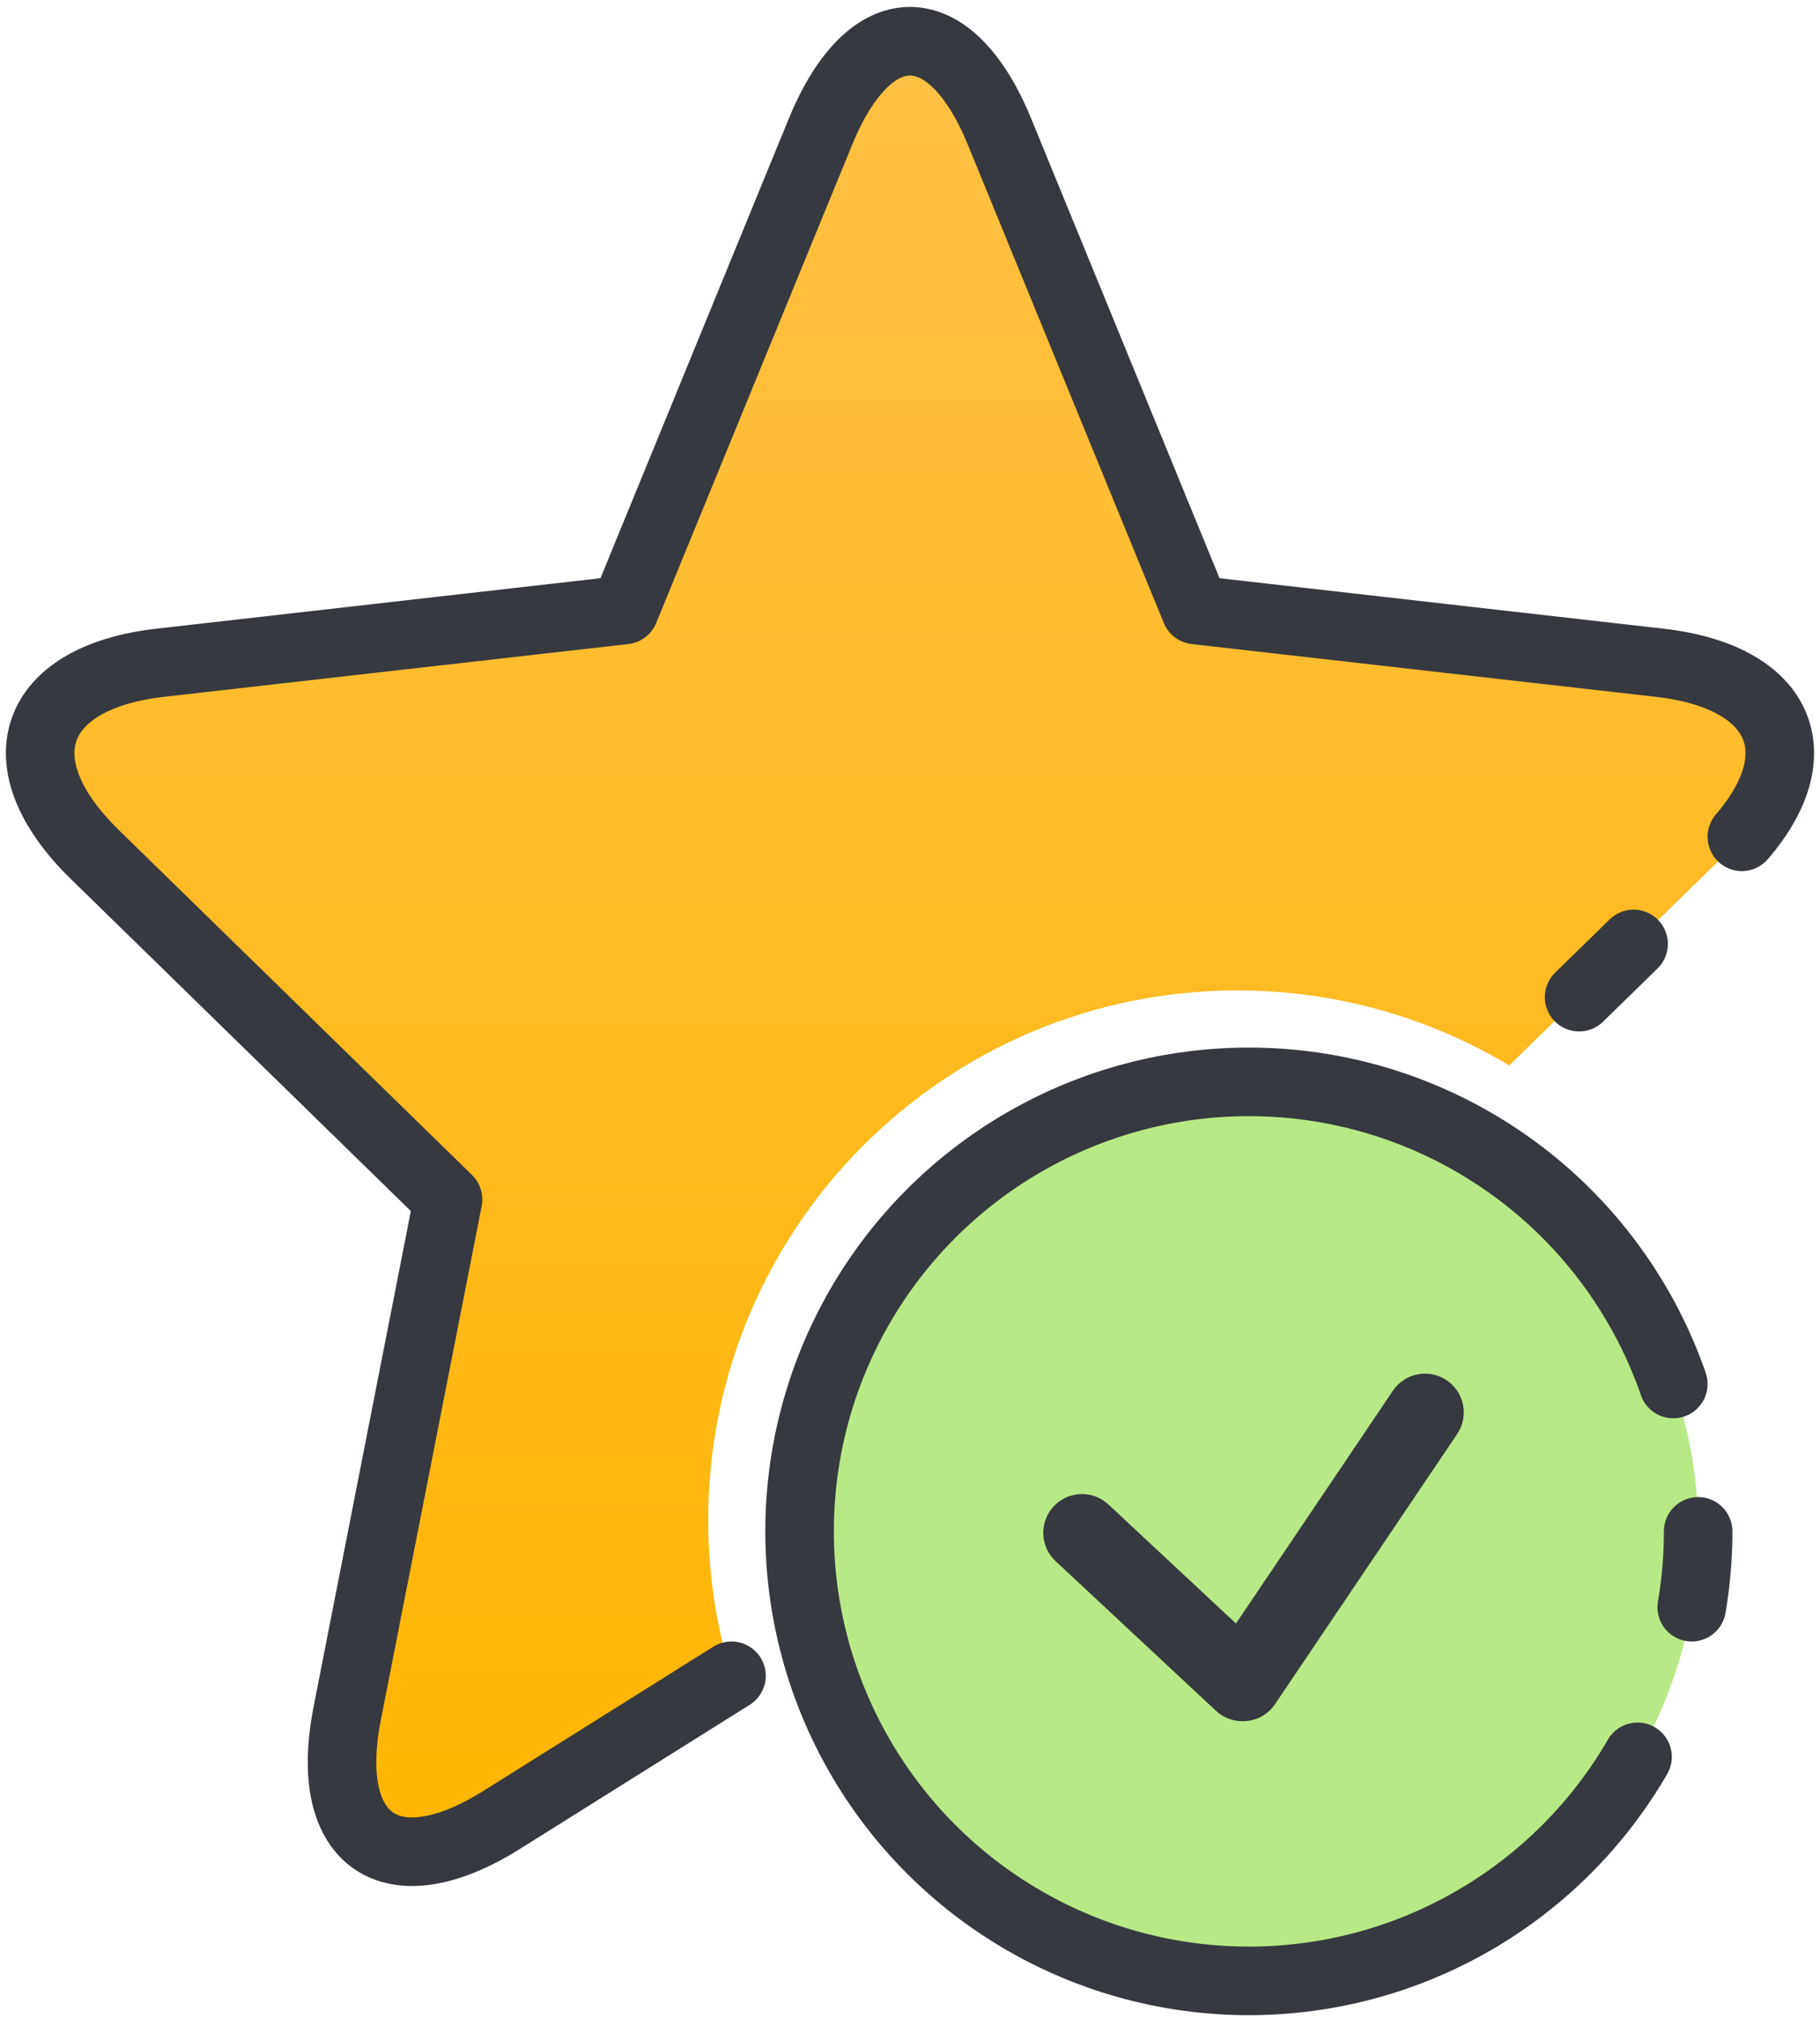 <?xml version="1.0" encoding="UTF-8"?>
<svg width="239px" height="265px" viewBox="0 0 239 265" version="1.1" xmlns="http://www.w3.org/2000/svg" xmlns:xlink="http://www.w3.org/1999/xlink">
    <!-- Generator: Sketch 43.1 (39012) - http://www.bohemiancoding.com/sketch -->
    <title>Group 8</title>
    <desc>Created with Sketch.</desc>
    <defs>
        <linearGradient x1="50%" y1="0%" x2="50%" y2="100%" id="linearGradient-1">
            <stop stop-color="#FFC146" offset="0%"></stop>
            <stop stop-color="#FFB500" offset="100%"></stop>
        </linearGradient>
    </defs>
    <g id="Design" stroke="none" stroke-width="1" fill="none" fill-rule="evenodd">
        <g id="intro-2-copy" transform="translate(-145, -149)" stroke="#373940">
            <g id="Group-8" transform="translate(150, 154)">
                <g id="star">
                    <circle id="Oval" stroke-width="9" fill="#B8E986" stroke-linecap="round" stroke-linejoin="round" stroke-dasharray="10,21,320,20" cx="159" cy="196" r="59"></circle>
                    <path d="M91.058,214.953 L60.887,233.867 C46.381,242.962 37.293,236.722 40.592,219.912 L53.835,152.437 L7.437,107.144 C-4.815,95.185 -0.961,83.923 16.061,81.989 L77.007,75.063 L102.74,12.295 C109.235,-3.547 119.763,-3.553 126.26,12.295 L151.993,75.063 L212.939,81.989 C229.953,83.922 233.811,95.188 221.563,107.144 L193.184,134.848 C182.753,128.595 170.546,125 157.5,125 C119.116,125 88,156.116 88,194.5 C88,201.618 89.07,208.486 91.058,214.953 Z" id="Combined-Shape" stroke-width="9" fill="url(#linearGradient-1)" stroke-linecap="round" stroke-linejoin="round" stroke-dasharray="570,20,10"></path>
                    <path d="M161.738,209.62 L140.473,178.093 C139.212,176.224 136.674,175.733 134.802,176.995 C132.935,178.254 132.436,180.795 133.696,182.664 L157.611,218.118 C158.411,219.304 159.725,219.935 161.057,219.916 C162.059,219.921 163.065,219.56 163.855,218.823 L184.925,199.174 C186.568,197.642 186.661,195.053 185.122,193.403 C183.586,191.755 180.999,191.659 179.351,193.196 L161.738,209.62 Z" id="Combined-Shape" stroke-width="2" fill="#373940" transform="translate(159.61, 198.106) scale(-1, 1) translate(-159.61, -198.106) "></path>
                </g>
            </g>
        </g>
    </g>
</svg>
